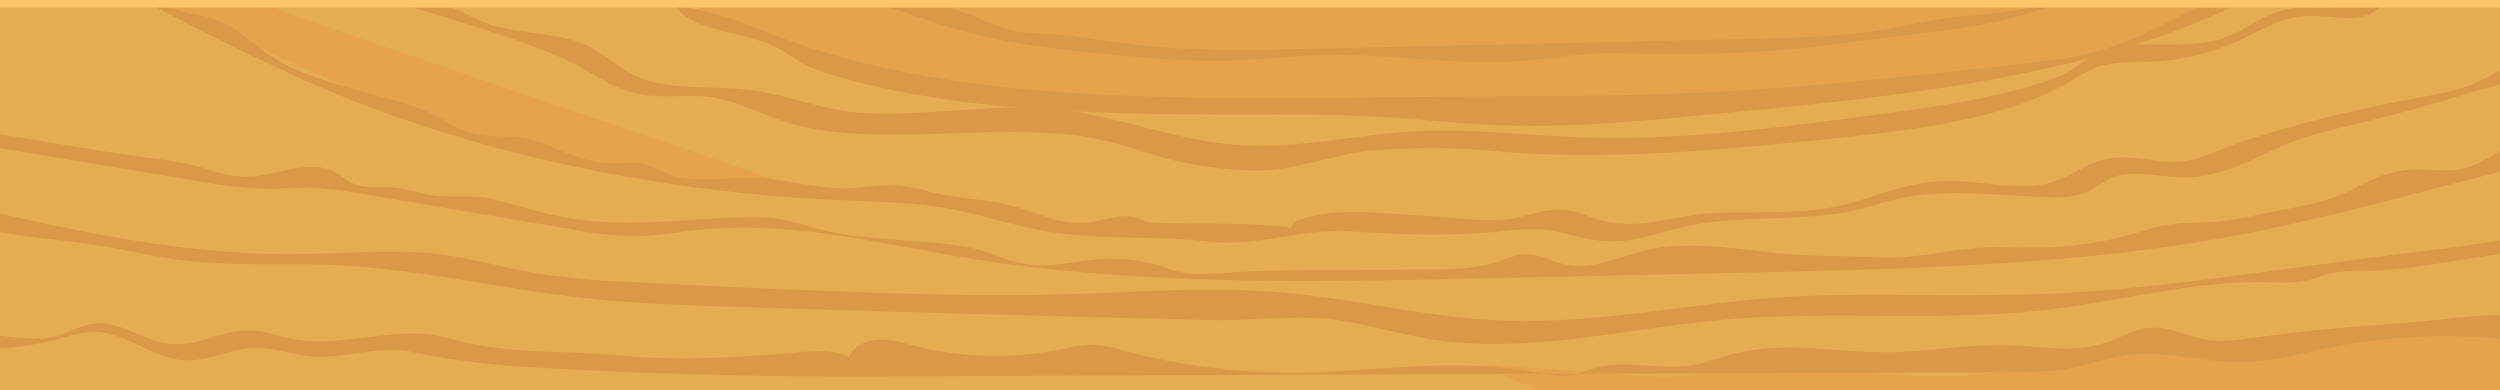 <svg id="OBJECTS" xmlns="http://www.w3.org/2000/svg" viewBox="0 0 713.37 111.3"><title>backgroung_carotv_2</title><rect width="713.37" height="111.3" style="fill:#e6ac51"/><g style="opacity:0.7"><path d="M757,146.17v18.74H483.66a59.25,59.25,0,0,1-11.81-4.6,32.64,32.64,0,0,1-3.45-2.14c-.31-.21-.6-.43-.89-.65l28.18,2.12,7.24.54,5.56.42a98.81,98.81,0,0,0,15.09.37c2.26-.18,4.5-.51,6.74-.9,4.35-.76,8.66-1.74,13.06-2.23,11.3-1.26,22.61.72,33.94,2.07,2.32.26,4.65.51,7,.7a153,153,0,0,0,30.78-.82,210.32,210.32,0,0,0,27.43-5.34c4.43-1.15,8.87-2.44,13.49-2.66,5.34-.25,10.6.92,15.9,1.45,24,2.45,47.49-8,71.7-8A105,105,0,0,1,757,146.17Z" transform="translate(-43.62 -53.61)" style="fill:#e5a049"/><path d="M272.1,107.33a365.63,365.63,0,0,1-87-13.46A337.71,337.71,0,0,1,144,79h0c-9-3.83-17.85-7.88-26.78-11.91h0c-3.34-1.5-6.67-3-10-4.5l-2.28-1Q96,57.58,87,53.61h30.62c5.79,3.07,12.27,5.3,18.63,7.47l129,43.94Z" transform="translate(-43.62 -53.61)" style="fill:#e5a049"/><path d="M678.21,53.61c-1,.77-2,1.51-3,2.22C667.57,61,657.67,64.36,647,67l-.7.17h0c-1.24.31-2.5.59-3.76.87-4.48,1-9,1.88-13.6,2.7-1.79.34-3.56.65-5.33,1l-35.94,6.4c-12.41,2.2-24.85,4.41-37.59,5.71-13.13,1.33-26.48,1.67-39.8,1.88-53.11.78-106.32-.81-159.06-4.73-38.39-2.86-79.58-8-106.75-24.22q-2.49-1.49-4.81-3.1Z" transform="translate(-43.62 -53.61)" style="fill:#e5a049"/><path d="M633.6,53.61a146.46,146.46,0,0,1-20.06,6.2c-13,2.7-27.55,3.9-41,5.79-23.58,3.34-43.7,3.83-67.45,3.2-9.55-.26-18.85,1.75-28.37,2.32-20.14,1.2-40.07-2.78-60.59-1.59-7.67.44-15.29,1.23-23,1.41-11.71.27-23.37-.88-34.94-2a295,295,0,0,1-29.67-4,195.56,195.56,0,0,1-27.18-8c-1.39-.51-7.25-1.93-12.05-3.36h18.2a154.89,154.89,0,0,1,16.52,5.69,45.91,45.91,0,0,0,10,3.35,73.87,73.87,0,0,0,8.34.63c8.28.44,16.26,2,24.41,3,16.57,2,33.64,1.65,50.54,1.27l33.88-.77,50-1.12,41.27-.93c13.66-.31,27.49-.63,40.62-2.94,5.49-1,10.8-2.27,16.36-3,8.71-1.21,18.12-1.17,25.89-3.83,1.12-.38,2.2-.82,3.24-1.29Z" transform="translate(-43.62 -53.61)" style="fill:#d49243"/><path d="M684.56,53.61a204.57,204.57,0,0,1-31.44,12.65h0c-4.39,1.4-8.87,2.68-13.42,3.89h0c-7,1.85-14.15,3.48-21.38,4.91-28.4,5.65-58.07,8.48-87.61,11.29-19.64,1.88-39.49,3.76-59.34,3-10.57-.42-21-1.6-31.56-2.25-13.89-.87-27.88-.82-41.85-.82-15.92,0-32.07-.1-48-.91h-.06c-5.51-.27-11-.63-16.43-1.11h0c-17.59-1.51-34.73-4.16-50.79-8.8a51.34,51.34,0,0,1-9.78-3.64c-2.66-1.43-4.78-3.21-7.51-4.58-9.24-4.66-25.35-5-29-11.94a64.14,64.14,0,0,1,8.15,1.45c8.48,2,16.16,5.44,24.06,8.32,45.89,16.72,102.55,16.81,156.07,16.41L483.45,81c12.62-.09,25.23-.19,37.82-.64,31.78-1.15,63.21-4.59,94.54-8,4.39-.49,8.8-1,13.14-1.6a114.4,114.4,0,0,0,13.6-2.7c1-.26,1.92-.54,2.86-.83C656.3,63.76,665.2,58,675,53.61Z" transform="translate(-43.62 -53.61)" style="fill:#d49243"/><path d="M726.32,53.61a16.86,16.86,0,0,0-2.23,1.19c-1.73,1.1-3.11,2.45-5.26,3.22-4.67,1.69-10.57,0-16,.1-8.8.16-15.14,4.92-22.34,8a72.51,72.51,0,0,1-18.36,4.73c-6.53.81-13.67-.19-19.78,1.83a38.4,38.4,0,0,0-7.86,4.12c-18.23,10.85-45,14-70.18,16.58-31.44,3.2-63.56,6.18-95.08,3.27a191.18,191.18,0,0,0-35.24.06c-11.37,1.22-20.91,5.84-32.85,5.55a106.67,106.67,0,0,1-25-3.52c-5.68-1.52-11-3.52-16.81-4.89-29.48-6.94-65.6,3.37-93.24-6C259.12,85.56,253,82,245.14,81.2c-5.75-.6-11.76.35-17.44-.46-7.37-1-12.68-4.79-18.32-7.86-9.22-5-20.32-8.55-31.3-12-8.05-2.56-16.27-5.14-24.72-7.24h10.41a79.31,79.31,0,0,1,8.07,2c4.29,1.36,6.83,3.24,11,4.75,8.36,3,19,2.3,27.22,5.7,6.27,2.6,9.75,7.19,16.11,9.72,8.86,3.54,20.56,2.18,31,3.43,10.62,1.27,19.95,5.32,30.62,6.44a117.22,117.22,0,0,0,16.45.16c9.81-.38,19.51-1.48,29.18-1.59h0a95.68,95.68,0,0,1,16.43,1.11h.06l.5.09c16.44,2.81,31.23,8.79,48.58,9.63,16.27.79,32.13-3.09,48.39-4,15.85-.84,31.68,1.18,47.56,1.71,28.06,1,55.92-2.72,83.36-6.36,17.61-2.35,36-4.78,51.58-10.56,4.55-1.7,7-3.85,9.78-5.72h0a20.71,20.71,0,0,1,6.63-3h0L647,67a32.59,32.59,0,0,1,6.08-.71h0c.21,0,.44,0,.67,0,7.93-.19,16.35.62,23.44-1.54,7.85-2.41,12.85-8.17,21.57-8.87,2.85-.23,5.75.14,8.63,0a35.69,35.69,0,0,0,10.65-2.23Z" transform="translate(-43.62 -53.61)" style="fill:#d49243"/><path d="M757,96.77v5.8l-21.18,5.5c-18.47,4.8-37,9.62-56.25,13.14-43.92,8-90.36,9.13-136.2,10.16L468.86,133c-49.85,1.12-100.58,2.18-148.74-5.69-25.09-4.11-50.42-10.66-76.09-8.2-6.74.65-13.37,1.92-20.19,1.91a103.77,103.77,0,0,1-17.24-2L147.34,109a103.56,103.56,0,0,0-15.12-1.82c-4.32-.1-8.64.32-13,.28a120.68,120.68,0,0,1-18.89-2.12L43.62,95.88v-4q16.71,2.85,33.5,5.5c7.08,1.12,14.94,1.79,21.75,3.41,5.68,1.35,9.65,3.56,16.39,3.19,3.92-.22,7.52-1.34,11.25-2.09s8.09-1.08,11.41.21c3.07,1.18,4.69,3.53,8,4.41,2.64.72,5.69.32,8.56.47,5,.26,9.38,2.16,14.32,2.55,5.6.45,10.34-.43,15.73,1,10.14,2.58,19.36,5.7,30.56,6.38,13.47.83,27-.91,40.42-1.32a56.38,56.38,0,0,1,9.11.27,69.63,69.63,0,0,1,10.1,2.48c14.65,4.17,30.31,3.18,45.41,5.85,5,.89,8.42,2.86,13.1,4.12,7.88,2.1,14.12.31,22.14-.55A49.18,49.18,0,0,1,375,129.58c1.76.55,3.44,1.22,5.3,1.64,3.91.87,8.22.58,12.35.28,16.91-1.22,32.53-.58,49.47-.93,9.35-.19,21.23.46,29.52-2.43,2.25-.79,4.43-1.82,7-1.95,4.43-.22,7.94,2.2,12.18,3,7.38,1.41,14.49-2.19,21.65-4,11.25-2.79,24-1,35.88.4,10.66,1.26,21.21,1,32,1.43,10.07.37,17.51-1.79,27.53-2.68,5.06-.46,10.21-.09,15.31-.07a104.87,104.87,0,0,0,28.09-3.64c4.06-1.12,8-2.5,12.36-3.08,4-.52,8.11-.35,12.16-.66a95.67,95.67,0,0,0,12.45-2.08c8.27-1.78,17.92-3,24.79-6.27,7.26-3.43,11.67-6.83,22.05-6.54a66,66,0,0,0,8.77.17C749,101.7,753,99.12,757,96.77Z" transform="translate(-43.62 -53.61)" style="fill:#d49243"/><path d="M757,73.66v4.06c-3.15.89-6.13,1.64-8.27,2.31a.42.42,0,0,0-.12,0q-15,4.67-30.66,8.45c-7.82,1.89-15.86,3.64-22.7,6.61-7.51,3.26-13.88,7.12-23,8.76-8.06,1.45-16-1.62-23.45-.27-4.74.85-6.66,4-10.83,5.28-4.66,1.49-9.3,1-14.47.8-12-.5-24.26-1.92-36,.21-4.11.75-7.89,2-11.84,3.09-16.62,4.41-34.82,1.63-51.08,5.28-10.21,2.29-16.54,5.72-28.26,3.47-4.3-.81-8.29-2.25-12.75-2.62a64.3,64.3,0,0,0-11.51.54c-14.7,1.41-28.91.94-43.35,0-13.71-.86-26.62,4.55-40.41,2.91-16.07-1.9-32.43-.15-48.53-3.38-8.79-1.76-17-4.54-25.86-6.1-9.9-1.73-20.32-1.87-30.59-2.32-54.58-2.42-107.95-14.32-152.14-33.93-7-3.11-13.8-6.42-20.58-9.72-9.5-4.62-17.7-9-26.72-13.55h3.5c3.7,1.65,7.27,3.43,12,4.16,7.45,1.15,12.8,5,17.3,8.82.18.16.35.3.54.45h0c7.43,6,15.68,8.62,26.78,11.91h0l1.55.46c6.87,2,15.25,3.74,21.16,6.63,6.1,3,9.11,6.13,17.9,6.54,2.43.11,4.9,0,7.29.27,5.46.64,9.66,3.19,14.49,4.87,7.17,2.49,9.88,2.77,17.67,2.36,4.31-.21,7.47,2.28,11.24,3.57,6.71,2.27,15,.58,22.73.73a59.25,59.25,0,0,1,7.3.63c7.14,1,14.14,2.71,21.4,2.37,4.14-.2,8.21-1.07,12.35-.85a54.57,54.57,0,0,1,10.33,2c7.66,1.89,15.83,1.95,23.35,3.92,6.72,1.76,13.32,5.56,21.19,4.71,4.43-.47,8.76-2.47,13-1.56,1.46.32,2.69,1,4.14,1.31a22.06,22.06,0,0,0,4.26.4c12,.33,23.93-.13,35.65,1.12,1.16,1.51.95-1.13,3.34-2,10.51-3.74,23.68-1.81,35.83-1.2,8.14.41,19.4,2.37,26.94.42,4.16-1.08,8.44-2.49,12.91-2.08,3.87.36,7,2,10.6,3,11.32,3.06,21.61-1.76,32.81-2.17,11.5-.43,22.21.53,33.56-1.7,9.9-2,18.61-6.34,29-7.25s21.9,2.8,31.85.58c6.46-1.44,10.41-5.68,16.91-7,7.4-1.54,14.4,1.46,21.58.68,6-.65,12.3-4.12,17.83-5.89a394.83,394.83,0,0,1,47-11.77c6-1.11,12-2.12,17.32-4.1A68.64,68.64,0,0,0,757,73.66Z" transform="translate(-43.62 -53.61)" style="fill:#d49243"/><path d="M757,122.29v3.79c-3.83.57-7.64,1.13-11.38,1.74-9.27,1.53-18.65,3.06-28.24,3.14a43.75,43.75,0,0,0-7.54.39c-2.77.51-5.09,1.66-7.81,2.27-3.72.84-7.81.58-11.77.51-21.52-.33-41.86,5.48-63,7.92-29.9,3.47-60.92.13-91,2.72-28.2,2.44-56.55,10-84.13,5.7-8.36-1.32-16.19-3.68-24.49-5.14-12.62-2.23-25.56-.09-38.51-.4q-22.32-.51-44.64-1.1-45.56-1.2-91.07-2.65c-14.06-.45-28.15-.91-42-2.41-24.76-2.67-48.58-8.59-73.66-9.57-13.83-.55-27.86.43-41.44-1.24-8.34-1-16.27-3-24.5-4.31-9.18-1.46-19.08-2.15-28.12-3.81v-5.28c27.41,6.2,55.59,11.83,84.71,11.56,13.67-.13,27.51-1.56,40.9.09,9.59,1.19,18.49,3.9,27.92,5.48a236.1,236.1,0,0,0,26.38,2.4q27,1.4,54.11,2.48c23.19.91,46.46,1.64,69.68,1,20.4-.58,40.91-2.22,61.15-.57,21.49,1.75,42,7.17,63.59,8.06,26.8,1.09,52.92-4.81,79.62-6.61,20.82-1.39,41.87-.28,62.82-.73,28.2,0,56.77-4.11,84.16-7.72,14.48-1.92,28.93-3.91,43.49-5.59C745.89,124,751.41,122.94,757,122.29Z" transform="translate(-43.62 -53.61)" style="fill:#d49243"/><path d="M484.21,160.26l-12.36.05-37.12.15-46.34.19-80.28.32c-12.49.05-25,.09-37.49,0q-39.31-.35-78.57-2.76A227.5,227.5,0,0,1,160.88,154c-10-2-19.91,2.6-30.06,1.12-5-.74-9.94-2.45-15-2.23-6.62.29-12.74,3.81-19.36,3.54-9.32-.37-16.68-8.08-26-8.09-3.59,0-7,1.14-10.44,2.06A79.29,79.29,0,0,1,43.62,153v-3.63c5.56.73,11.39,1.4,15.62.28,3.86-1,7.26-3.27,11.26-3.71,7.67-.84,14.18,5.18,21.87,5.86s14.94-4.15,22.72-3.91c4,.13,7.74,1.6,11.64,2.36,15.4,3,30.15-4.46,45.38,0,15.71,4.58,31.7,3.21,47.85,4.76,16.82,1.62,33.78.7,50.79-.83,5.15-.46,10.73-.93,15.18,1.37.87-3.05,4.75-4.85,8.4-5s7.2.95,10.7,1.84a93.52,93.52,0,0,0,40.88,1c3.46-.69,6.95-1.58,10.48-1.38a39.72,39.72,0,0,1,8.14,1.72,189.49,189.49,0,0,0,57.67,6c16.07-.86,30.72-2.59,46.2-1.53a118.64,118.64,0,0,1,13.75,1.71Z" transform="translate(-43.62 -53.61)" style="fill:#d49243"/><path d="M484.21,160.26l9.67,0a17.47,17.47,0,0,1-1.8.42A23.47,23.47,0,0,1,484.21,160.26Z" transform="translate(-43.62 -53.61)" style="fill:#d49243"/><path d="M757,143.47v6.8A170.06,170.06,0,0,0,707.49,153c-8,1.63-15.83,3.85-24,4-10.88.15-21.69-3.43-32.46-2.1-5.47.66-10.62,2.57-16,3.63-6.51,1.29-13.26,1.32-20,1.34h-.21q-18.76,0-37.54.12-23.51.06-47,.16l-25.51.1h-1.88l-9.05,0c.62-.18,1.21-.37,1.81-.58,1.1-.38,2.19-.8,3.33-1.12,8.59-2.42,18,.68,27-.64,4-.6,7.74-2.07,11.6-3.13,15.81-4.32,31.16-.18,46.92-.7,11-.35,22.83-2.48,33.81-1.94,10.16.51,18.1,2.5,28.14-1.49,3.43-1.36,6.74-3.19,10.5-3.5,5.87-.49,11.24,2.77,17.07,3.53a40.68,40.68,0,0,0,10.21-.4L699,148.43c13.5-1.67,27-2.12,40.4-3.59C743.69,144.36,750.28,143.62,757,143.47Z" transform="translate(-43.62 -53.61)" style="fill:#d49243"/></g><rect width="713.37" height="2.16" style="fill:#fdc465"/></svg>